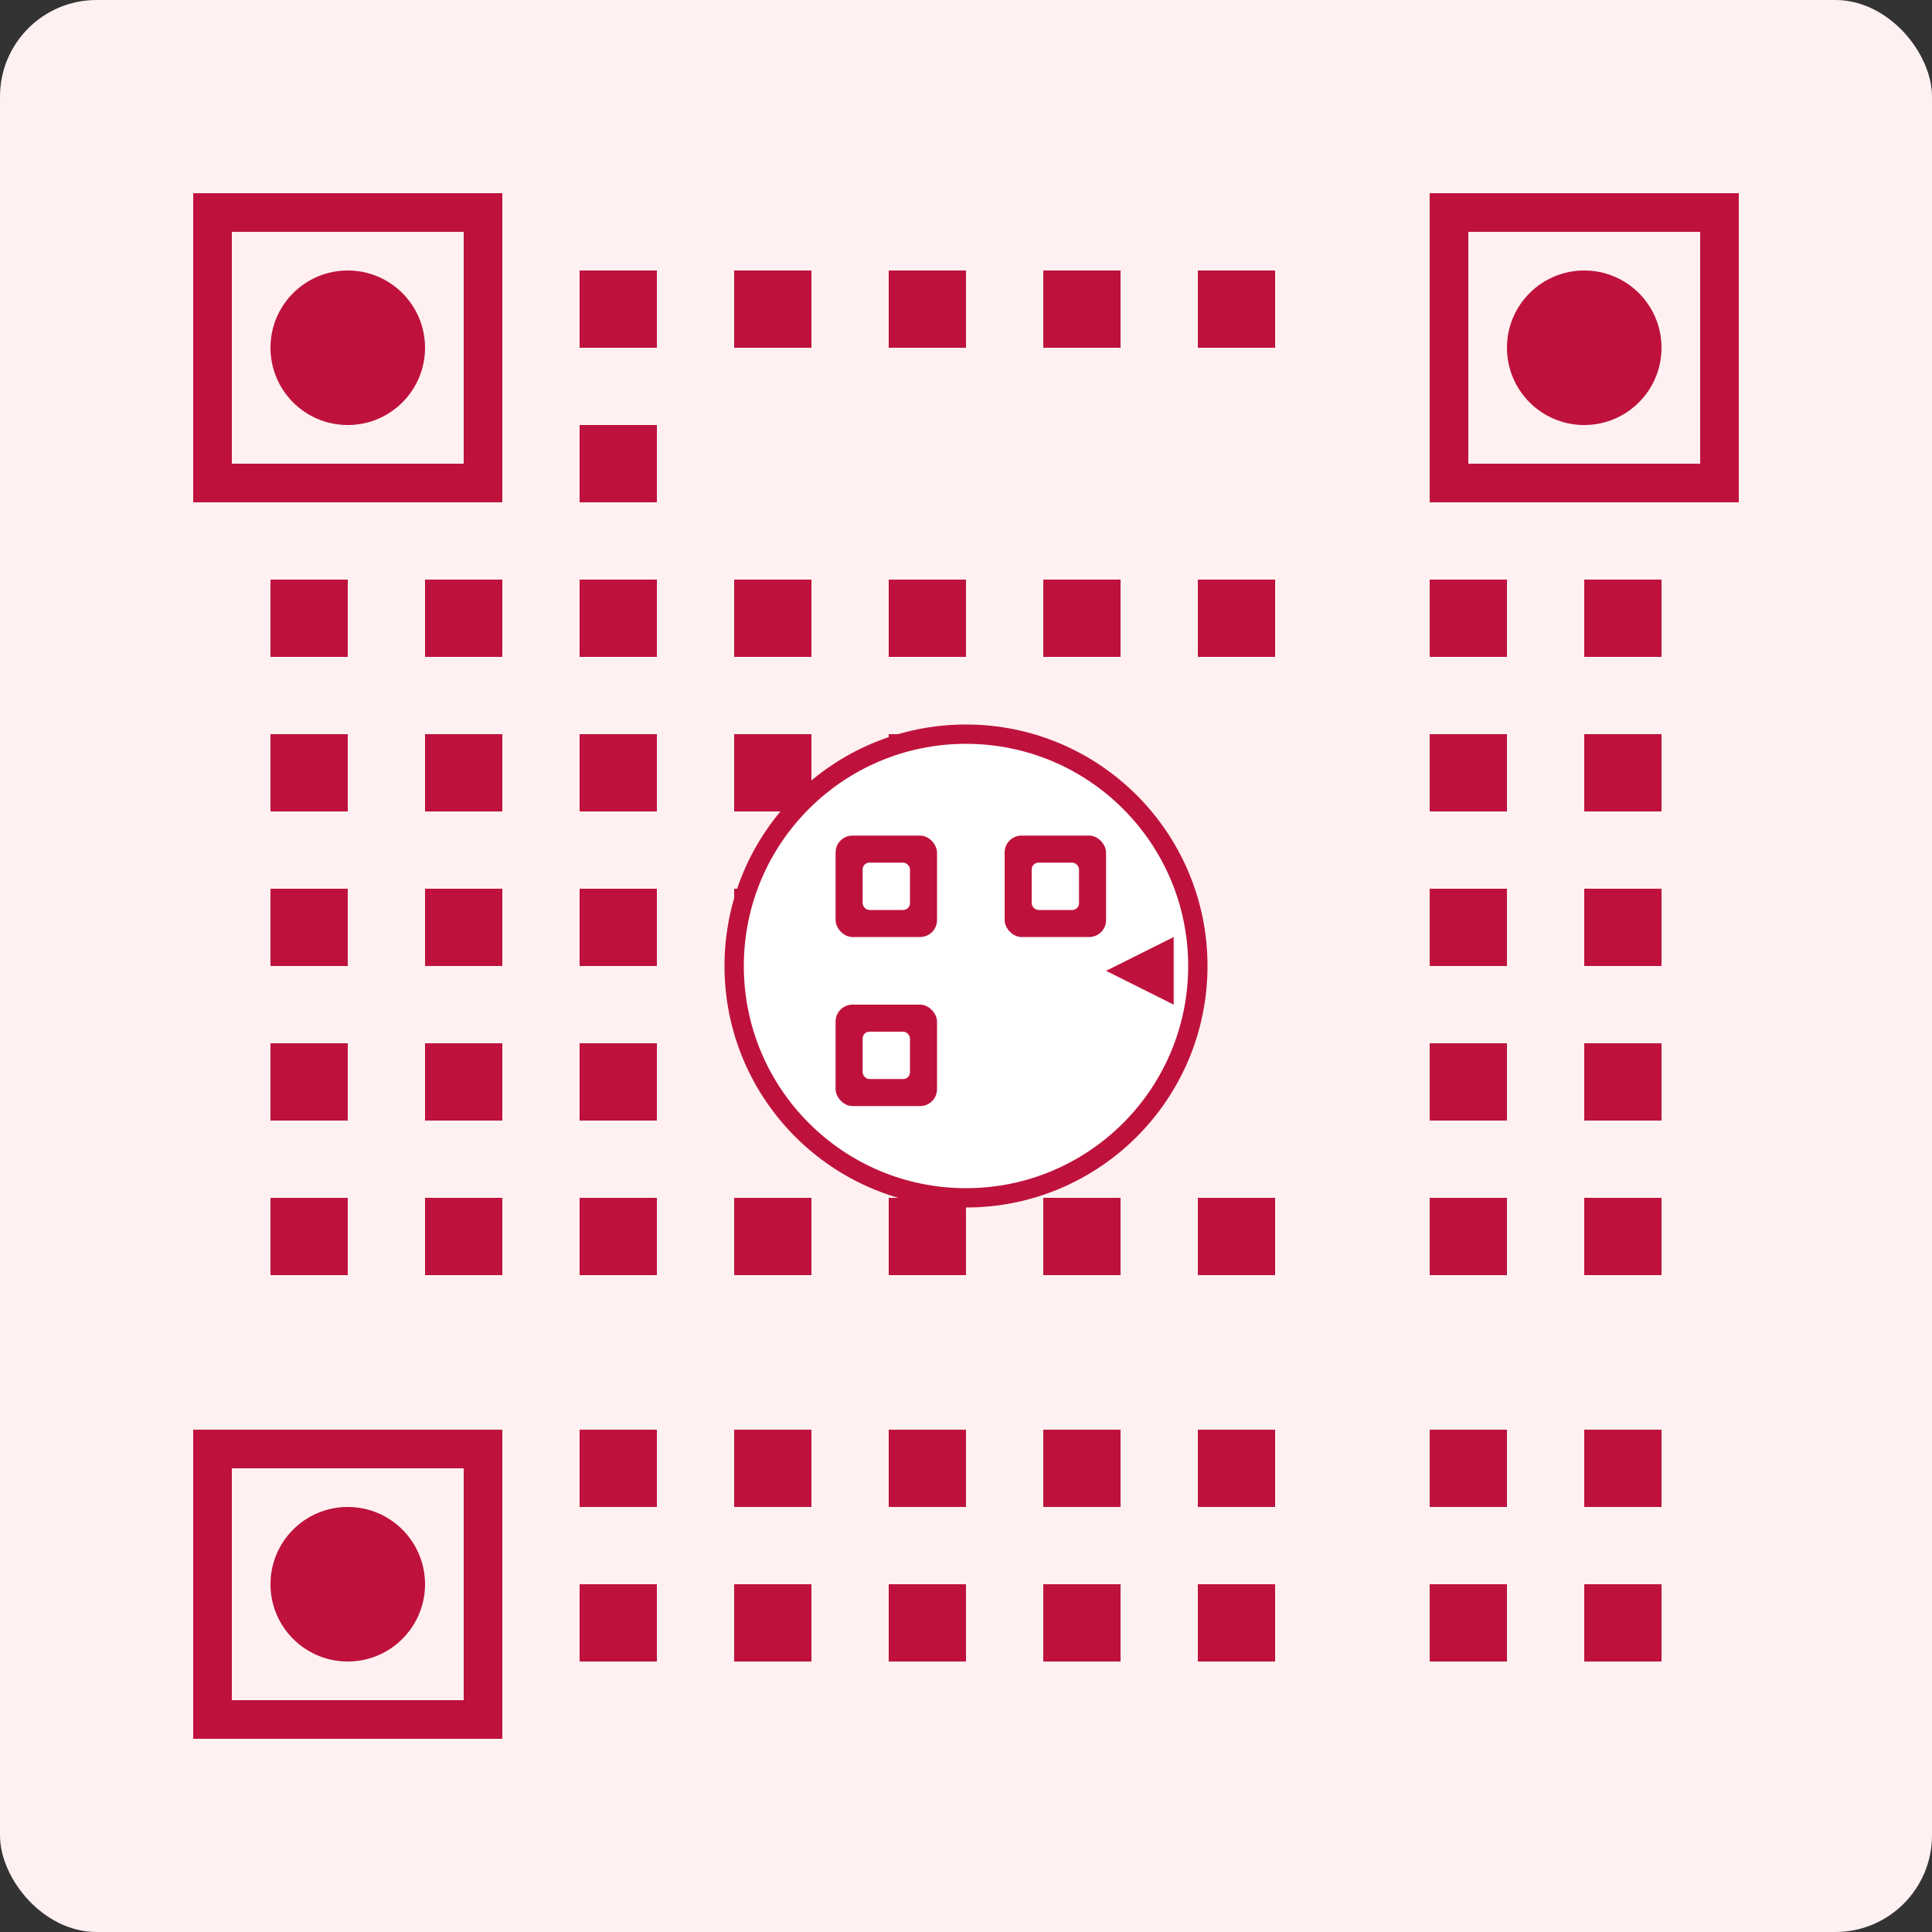 <svg width="200" height="200" viewBox="0 0 200 200" fill="none" xmlns="http://www.w3.org/2000/svg">
  <rect x="0" y="0" width="200" height="200" fill="#333333" stroke="none"/>
  <!-- Background -->
  <rect width="200" height="200" rx="10" fill="#FFF1F2" />
  
  <!-- QR Code (Corner Dots style) with red color -->
  <!-- Position Patterns (Square with dot corner) -->
  <rect x="20" y="20" width="32" height="32" fill="#BE123C" />
  <rect x="24" y="24" width="24" height="24" fill="#FFF1F2" />
  <circle cx="36" cy="36" r="8" fill="#BE123C" />
  
  <rect x="148" y="20" width="32" height="32" fill="#BE123C" />
  <rect x="152" y="24" width="24" height="24" fill="#FFF1F2" />
  <circle cx="164" cy="36" r="8" fill="#BE123C" />
  
  <rect x="20" y="148" width="32" height="32" fill="#BE123C" />
  <rect x="24" y="152" width="24" height="24" fill="#FFF1F2" />
  <circle cx="36" cy="164" r="8" fill="#BE123C" />
  
  <!-- Timing Pattern (Square) -->
  <rect x="28" y="60" width="8" height="8" fill="#BE123C" />
  <rect x="44" y="60" width="8" height="8" fill="#BE123C" />
  <rect x="60" y="60" width="8" height="8" fill="#BE123C" />
  <rect x="76" y="60" width="8" height="8" fill="#BE123C" />
  <rect x="92" y="60" width="8" height="8" fill="#BE123C" />
  <rect x="108" y="60" width="8" height="8" fill="#BE123C" />
  <rect x="124" y="60" width="8" height="8" fill="#BE123C" />
  <rect x="148" y="60" width="8" height="8" fill="#BE123C" />
  <rect x="164" y="60" width="8" height="8" fill="#BE123C" />
  
  <rect x="60" y="28" width="8" height="8" fill="#BE123C" />
  <rect x="60" y="44" width="8" height="8" fill="#BE123C" />
  <rect x="60" y="76" width="8" height="8" fill="#BE123C" />
  <rect x="60" y="92" width="8" height="8" fill="#BE123C" />
  <rect x="60" y="108" width="8" height="8" fill="#BE123C" />
  <rect x="60" y="124" width="8" height="8" fill="#BE123C" />
  <rect x="60" y="148" width="8" height="8" fill="#BE123C" />
  <rect x="60" y="164" width="8" height="8" fill="#BE123C" />
  
  <!-- Data Modules (Square) -->
  <rect x="76" y="28" width="8" height="8" fill="#BE123C" />
  <rect x="92" y="28" width="8" height="8" fill="#BE123C" />
  <rect x="108" y="28" width="8" height="8" fill="#BE123C" />
  <rect x="124" y="28" width="8" height="8" fill="#BE123C" />
  
  <rect x="28" y="76" width="8" height="8" fill="#BE123C" />
  <rect x="44" y="76" width="8" height="8" fill="#BE123C" />
  <rect x="76" y="76" width="8" height="8" fill="#BE123C" />
  <rect x="92" y="76" width="8" height="8" fill="#BE123C" />
  <rect x="148" y="76" width="8" height="8" fill="#BE123C" />
  <rect x="164" y="76" width="8" height="8" fill="#BE123C" />
  
  <rect x="28" y="92" width="8" height="8" fill="#BE123C" />
  <rect x="44" y="92" width="8" height="8" fill="#BE123C" />
  <rect x="76" y="92" width="8" height="8" fill="#BE123C" />
  <rect x="148" y="92" width="8" height="8" fill="#BE123C" />
  <rect x="164" y="92" width="8" height="8" fill="#BE123C" />
  
  <rect x="28" y="108" width="8" height="8" fill="#BE123C" />
  <rect x="44" y="108" width="8" height="8" fill="#BE123C" />
  <rect x="148" y="108" width="8" height="8" fill="#BE123C" />
  <rect x="164" y="108" width="8" height="8" fill="#BE123C" />
  
  <rect x="28" y="124" width="8" height="8" fill="#BE123C" />
  <rect x="44" y="124" width="8" height="8" fill="#BE123C" />
  <rect x="76" y="124" width="8" height="8" fill="#BE123C" />
  <rect x="92" y="124" width="8" height="8" fill="#BE123C" />
  <rect x="108" y="124" width="8" height="8" fill="#BE123C" />
  <rect x="124" y="124" width="8" height="8" fill="#BE123C" />
  <rect x="148" y="124" width="8" height="8" fill="#BE123C" />
  <rect x="164" y="124" width="8" height="8" fill="#BE123C" />
  
  <rect x="76" y="148" width="8" height="8" fill="#BE123C" />
  <rect x="92" y="148" width="8" height="8" fill="#BE123C" />
  <rect x="108" y="148" width="8" height="8" fill="#BE123C" />
  <rect x="124" y="148" width="8" height="8" fill="#BE123C" />
  <rect x="148" y="148" width="8" height="8" fill="#BE123C" />
  <rect x="164" y="148" width="8" height="8" fill="#BE123C" />
  
  <rect x="76" y="164" width="8" height="8" fill="#BE123C" />
  <rect x="92" y="164" width="8" height="8" fill="#BE123C" />
  <rect x="108" y="164" width="8" height="8" fill="#BE123C" />
  <rect x="124" y="164" width="8" height="8" fill="#BE123C" />
  <rect x="148" y="164" width="8" height="8" fill="#BE123C" />
  <rect x="164" y="164" width="8" height="8" fill="#BE123C" />
  
  <!-- Center Logo -->
  <circle cx="100" cy="100" r="24" fill="white" stroke="#BE123C" stroke-width="2"/>
  
  <!-- Simplified QR Redirect Logo in the center -->
  <g transform="translate(83, 83) scale(0.35)">
    <!-- QR code elements -->
    <rect x="10" y="10" width="30" height="30" rx="5" fill="#BE123C" />
    <rect x="60" y="10" width="30" height="30" rx="5" fill="#BE123C" />
    <rect x="10" y="60" width="30" height="30" rx="5" fill="#BE123C" />
    
    <!-- Inner square for position elements -->
    <rect x="18" y="18" width="14" height="14" rx="2" fill="white" />
    <rect x="68" y="18" width="14" height="14" rx="2" fill="white" />
    <rect x="18" y="68" width="14" height="14" rx="2" fill="white" />
    
    <!-- Arrow -->
    <path d="M90 50L110 40V60L90 50Z" fill="#BE123C" />
  </g>
</svg> 